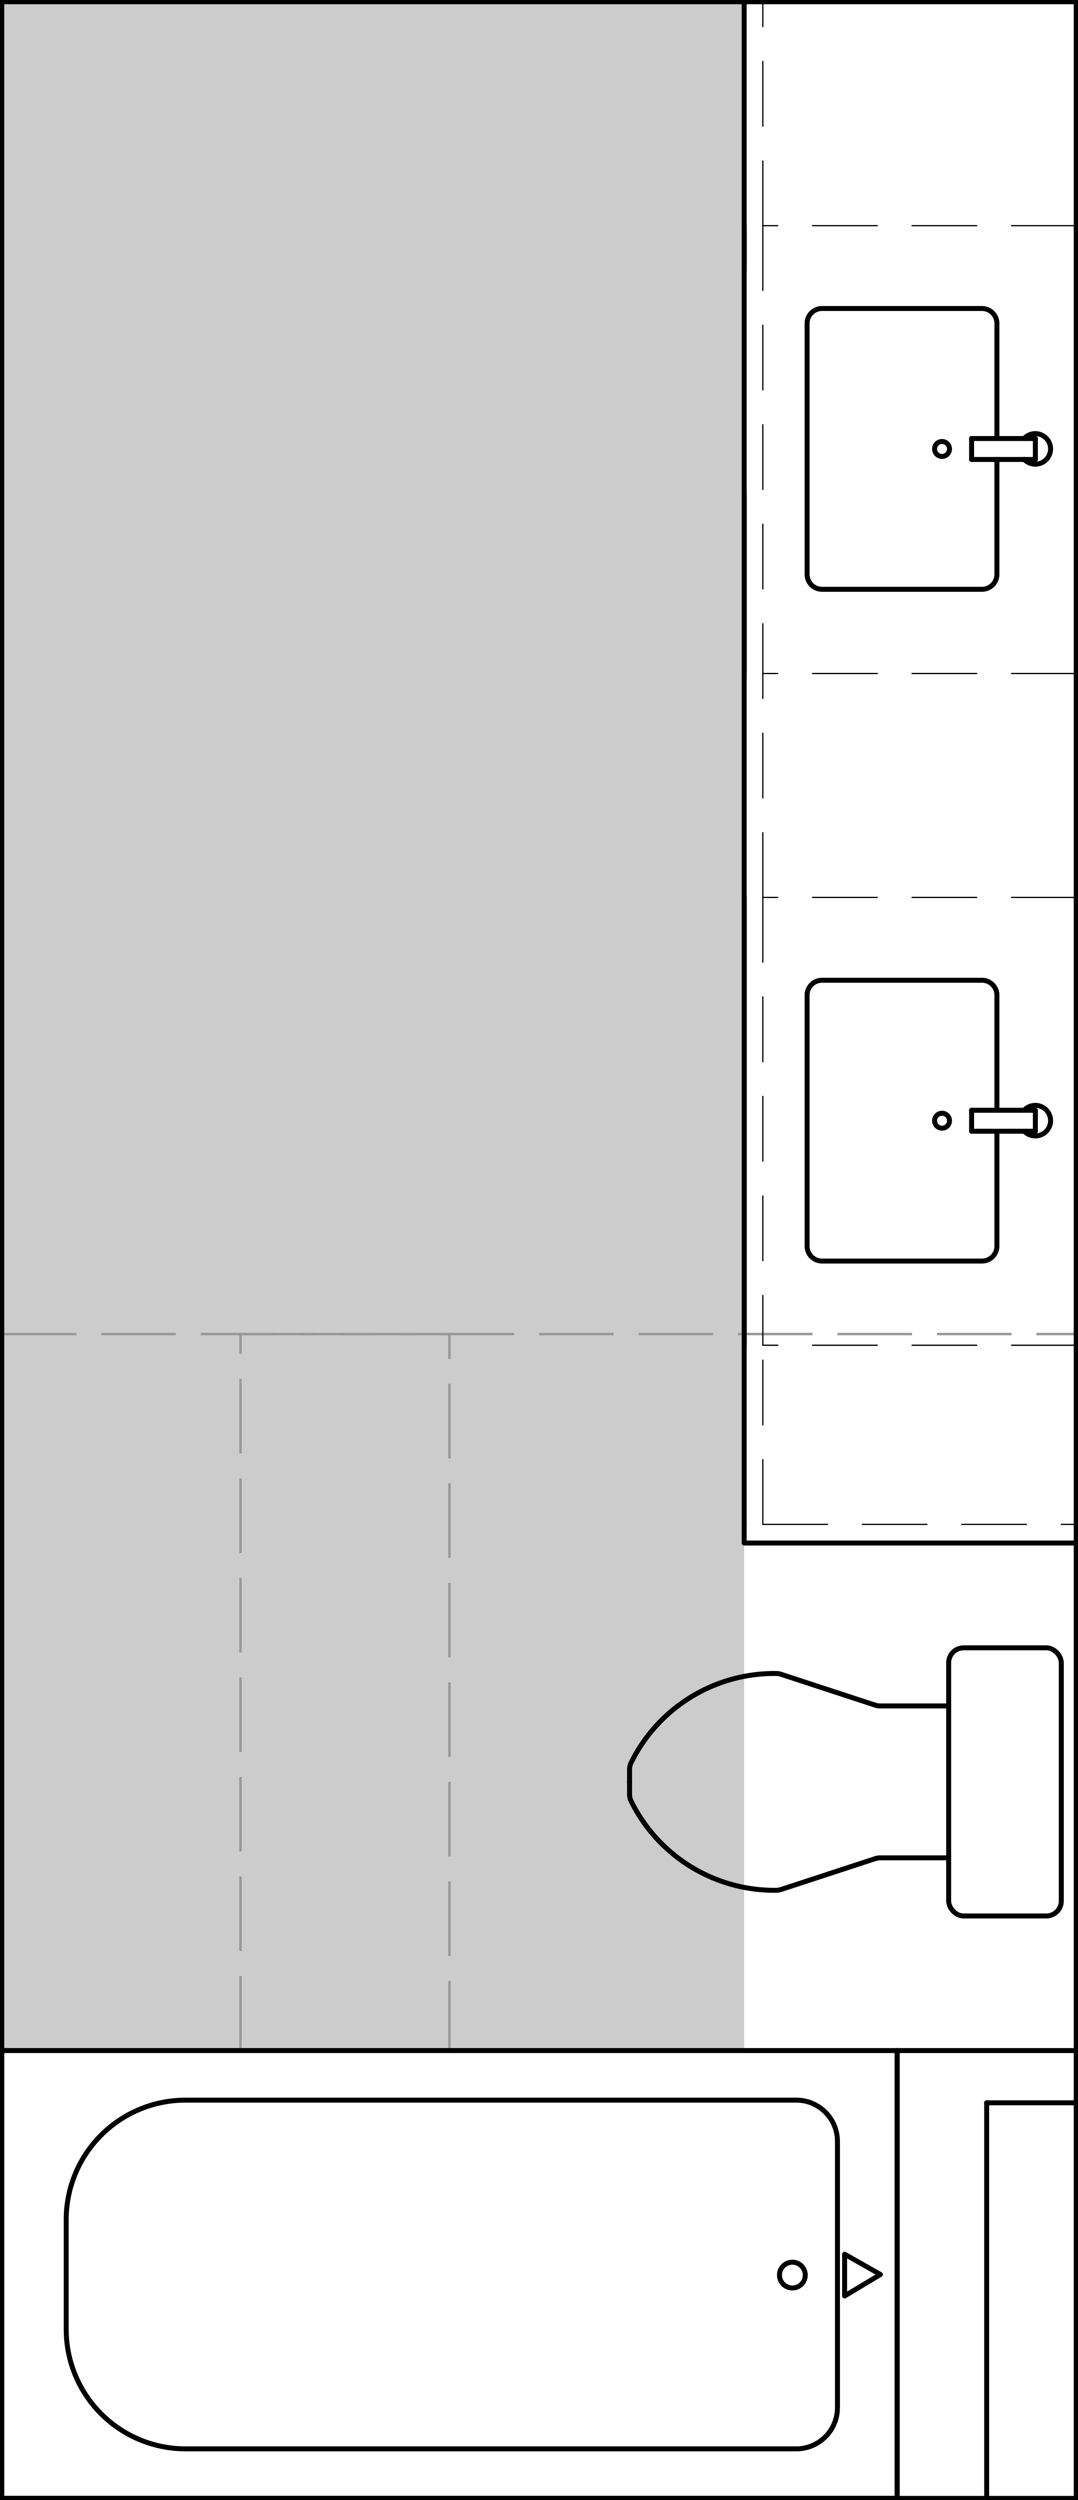 <svg xmlns="http://www.w3.org/2000/svg" viewBox="0 0 216.71 502.46"><defs><style>.cls-1{fill:#ccc;}.cls-2,.cls-3,.cls-4{fill:none;}.cls-2{stroke:#999;stroke-miterlimit:10;stroke-width:0.5px;stroke-dasharray:15 5;}.cls-3,.cls-4{stroke:#000;stroke-linecap:round;stroke-linejoin:round;}.cls-4{stroke-width:0.25px;stroke-dasharray:13 7;}</style></defs><g id="DEFPOINTS"><g id="LWPOLYLINE"><rect class="cls-1" x="0.35" y="0.35" width="149.25" height="411.75"/></g></g><g id="A-FHA"><g id="LWPOLYLINE-2" data-name="LWPOLYLINE"><rect class="cls-2" x="48.35" y="268.1" width="168" height="144"/></g><g id="LWPOLYLINE-3" data-name="LWPOLYLINE"><line class="cls-2" x1="216.35" y1="310.1" x2="153.35" y2="310.1"/></g><g id="LWPOLYLINE-4" data-name="LWPOLYLINE"><rect class="cls-2" x="0.35" y="268.1" width="90" height="144"/></g></g><g id="A-Furniture"><g id="LWPOLYLINE-5" data-name="LWPOLYLINE"><rect class="cls-3" x="0.35" y="0.35" width="216" height="501.75"/></g><g id="CIRCLE"><path class="cls-3" d="M187.88,90.23a1.5,1.5,0,1,1,1.5,1.5,1.5,1.5,0,0,1-1.5-1.5Z"/></g><g id="ARC"><path class="cls-3" d="M205.91,92.34A3.07,3.07,0,1,0,206,88l-.13.12"/></g><g id="LWPOLYLINE-6" data-name="LWPOLYLINE"><line class="cls-3" x1="208.14" y1="92.34" x2="195.32" y2="92.34"/></g><g id="LWPOLYLINE-7" data-name="LWPOLYLINE"><line class="cls-3" x1="208.14" y1="88.13" x2="195.32" y2="88.13"/></g><g id="LWPOLYLINE-8" data-name="LWPOLYLINE"><line class="cls-3" x1="195.32" y1="92.34" x2="195.32" y2="88.13"/></g><g id="LWPOLYLINE-9" data-name="LWPOLYLINE"><line class="cls-3" x1="208.14" y1="92.34" x2="208.14" y2="88.13"/></g><g id="CIRCLE-2" data-name="CIRCLE"><path class="cls-3" d="M187.88,225.23a1.5,1.5,0,1,1,1.5,1.5,1.5,1.5,0,0,1-1.5-1.5Z"/></g><g id="ARC-2" data-name="ARC"><path class="cls-3" d="M205.91,227.34A3.07,3.07,0,1,0,206,223l-.13.12"/></g><g id="LWPOLYLINE-10" data-name="LWPOLYLINE"><line class="cls-3" x1="208.14" y1="227.34" x2="195.32" y2="227.34"/></g><g id="LWPOLYLINE-11" data-name="LWPOLYLINE"><line class="cls-3" x1="208.14" y1="223.13" x2="195.32" y2="223.13"/></g><g id="LWPOLYLINE-12" data-name="LWPOLYLINE"><line class="cls-3" x1="195.32" y1="227.34" x2="195.32" y2="223.13"/></g><g id="LWPOLYLINE-13" data-name="LWPOLYLINE"><line class="cls-3" x1="208.14" y1="227.34" x2="208.14" y2="223.13"/></g></g><g id="A-PLFX"><g id="LWPOLYLINE-14" data-name="LWPOLYLINE"><rect class="cls-3" x="0.35" y="412.1" width="180" height="90"/></g><g id="LWPOLYLINE-15" data-name="LWPOLYLINE"><path class="cls-3" d="M168.35,483.86V430.34a8.28,8.28,0,0,0-8.28-8.28H37.31a24,24,0,0,0-24,24v22.08a24,24,0,0,0,24,24H160.07A8.27,8.27,0,0,0,168.35,483.86Z"/></g><g id="CIRCLE-3" data-name="CIRCLE"><path class="cls-3" d="M156.7,457.22a2.59,2.59,0,1,1,2.59,2.59,2.59,2.59,0,0,1-2.59-2.59Z"/></g><g id="LWPOLYLINE-16" data-name="LWPOLYLINE"><polyline class="cls-3" points="176.99 457.1 169.79 453.02 169.79 461.42 176.99 457.1"/></g><g id="LWPOLYLINE-17" data-name="LWPOLYLINE"><rect class="cls-3" x="190.71" y="331.16" width="22.64" height="53.89" rx="3"/></g><g id="LWPOLYLINE-18" data-name="LWPOLYLINE"><path class="cls-3" d="M126.56,358.1v2.52a3,3,0,0,0,.3,1.32,32.12,32.12,0,0,0,29.22,17.95,3.39,3.39,0,0,0,.9-.15l19-6.22a3,3,0,0,1,.93-.15h13.81"/></g><g id="LWPOLYLINE-19" data-name="LWPOLYLINE"><path class="cls-3" d="M126.56,358.1v-2.51a3,3,0,0,1,.3-1.32,32.1,32.1,0,0,1,29.22-17.95,2.74,2.74,0,0,1,.9.15l19,6.22a3,3,0,0,0,.93.15h13.81"/></g><g id="LWPOLYLINE-20" data-name="LWPOLYLINE"><path class="cls-3" d="M200.41,92.34v23.09a3,3,0,0,1-3,3H165.25a3,3,0,0,1-3-3V65a3,3,0,0,1,3-3h32.16a3,3,0,0,1,3,3v23.1"/></g><g id="LWPOLYLINE-21" data-name="LWPOLYLINE"><path class="cls-3" d="M200.41,227.34v23.09a3,3,0,0,1-3,3H165.25a3,3,0,0,1-3-3V200a3,3,0,0,1,3-3h32.16a3,3,0,0,1,3,3v23.1"/></g></g><g id="A-Casework"><g id="LWPOLYLINE-22" data-name="LWPOLYLINE"><line class="cls-4" x1="153.35" y1="306.35" x2="216.35" y2="306.35"/></g><g id="LWPOLYLINE-23" data-name="LWPOLYLINE"><line class="cls-4" x1="216.35" y1="45.35" x2="153.35" y2="45.35"/></g><g id="LWPOLYLINE-24" data-name="LWPOLYLINE"><line class="cls-4" x1="216.35" y1="135.35" x2="153.35" y2="135.35"/></g><g id="LWPOLYLINE-25" data-name="LWPOLYLINE"><line class="cls-4" x1="153.35" y1="45.35" x2="153.35" y2="135.35"/></g><g id="LWPOLYLINE-26" data-name="LWPOLYLINE"><line class="cls-4" x1="216.35" y1="180.35" x2="153.35" y2="180.35"/></g><g id="LWPOLYLINE-27" data-name="LWPOLYLINE"><line class="cls-4" x1="216.35" y1="270.35" x2="153.35" y2="270.35"/></g><g id="LWPOLYLINE-28" data-name="LWPOLYLINE"><line class="cls-4" x1="153.35" y1="180.35" x2="153.35" y2="270.35"/></g><g id="LWPOLYLINE-29" data-name="LWPOLYLINE"><line class="cls-4" x1="153.35" y1="306.35" x2="153.35" y2="270.35"/></g><g id="LWPOLYLINE-30" data-name="LWPOLYLINE"><line class="cls-4" x1="153.35" y1="180.35" x2="153.35" y2="135.35"/></g><g id="LWPOLYLINE-31" data-name="LWPOLYLINE"><line class="cls-4" x1="153.35" y1="45.35" x2="153.35" y2="0.35"/></g></g><g id="A-Counter"><g id="LWPOLYLINE-32" data-name="LWPOLYLINE"><polyline class="cls-3" points="149.6 306.35 149.6 310.1 216.35 310.1"/></g><g id="LWPOLYLINE-33" data-name="LWPOLYLINE"><line class="cls-3" x1="149.6" y1="135.35" x2="149.6" y2="45.35"/></g><g id="LWPOLYLINE-34" data-name="LWPOLYLINE"><line class="cls-3" x1="149.6" y1="306.35" x2="149.6" y2="99.35"/></g><g id="LWPOLYLINE-35" data-name="LWPOLYLINE"><line class="cls-3" x1="149.6" y1="54.35" x2="149.6" y2="0.35"/></g><g id="LWPOLYLINE-36" data-name="LWPOLYLINE"><line class="cls-3" x1="149.6" y1="270.35" x2="149.6" y2="180.35"/></g></g><g id="A-Walls"><g id="LWPOLYLINE-37" data-name="LWPOLYLINE"><line class="cls-3" x1="180.35" y1="502.1" x2="180.35" y2="412.1"/></g><g id="LWPOLYLINE-38" data-name="LWPOLYLINE"><line class="cls-3" x1="198.35" y1="502.1" x2="198.35" y2="422.6"/></g><g id="LWPOLYLINE-39" data-name="LWPOLYLINE"><line class="cls-3" x1="180.35" y1="412.1" x2="216.35" y2="412.1"/></g><g id="LWPOLYLINE-40" data-name="LWPOLYLINE"><line class="cls-3" x1="198.35" y1="422.6" x2="216.35" y2="422.6"/></g></g></svg>